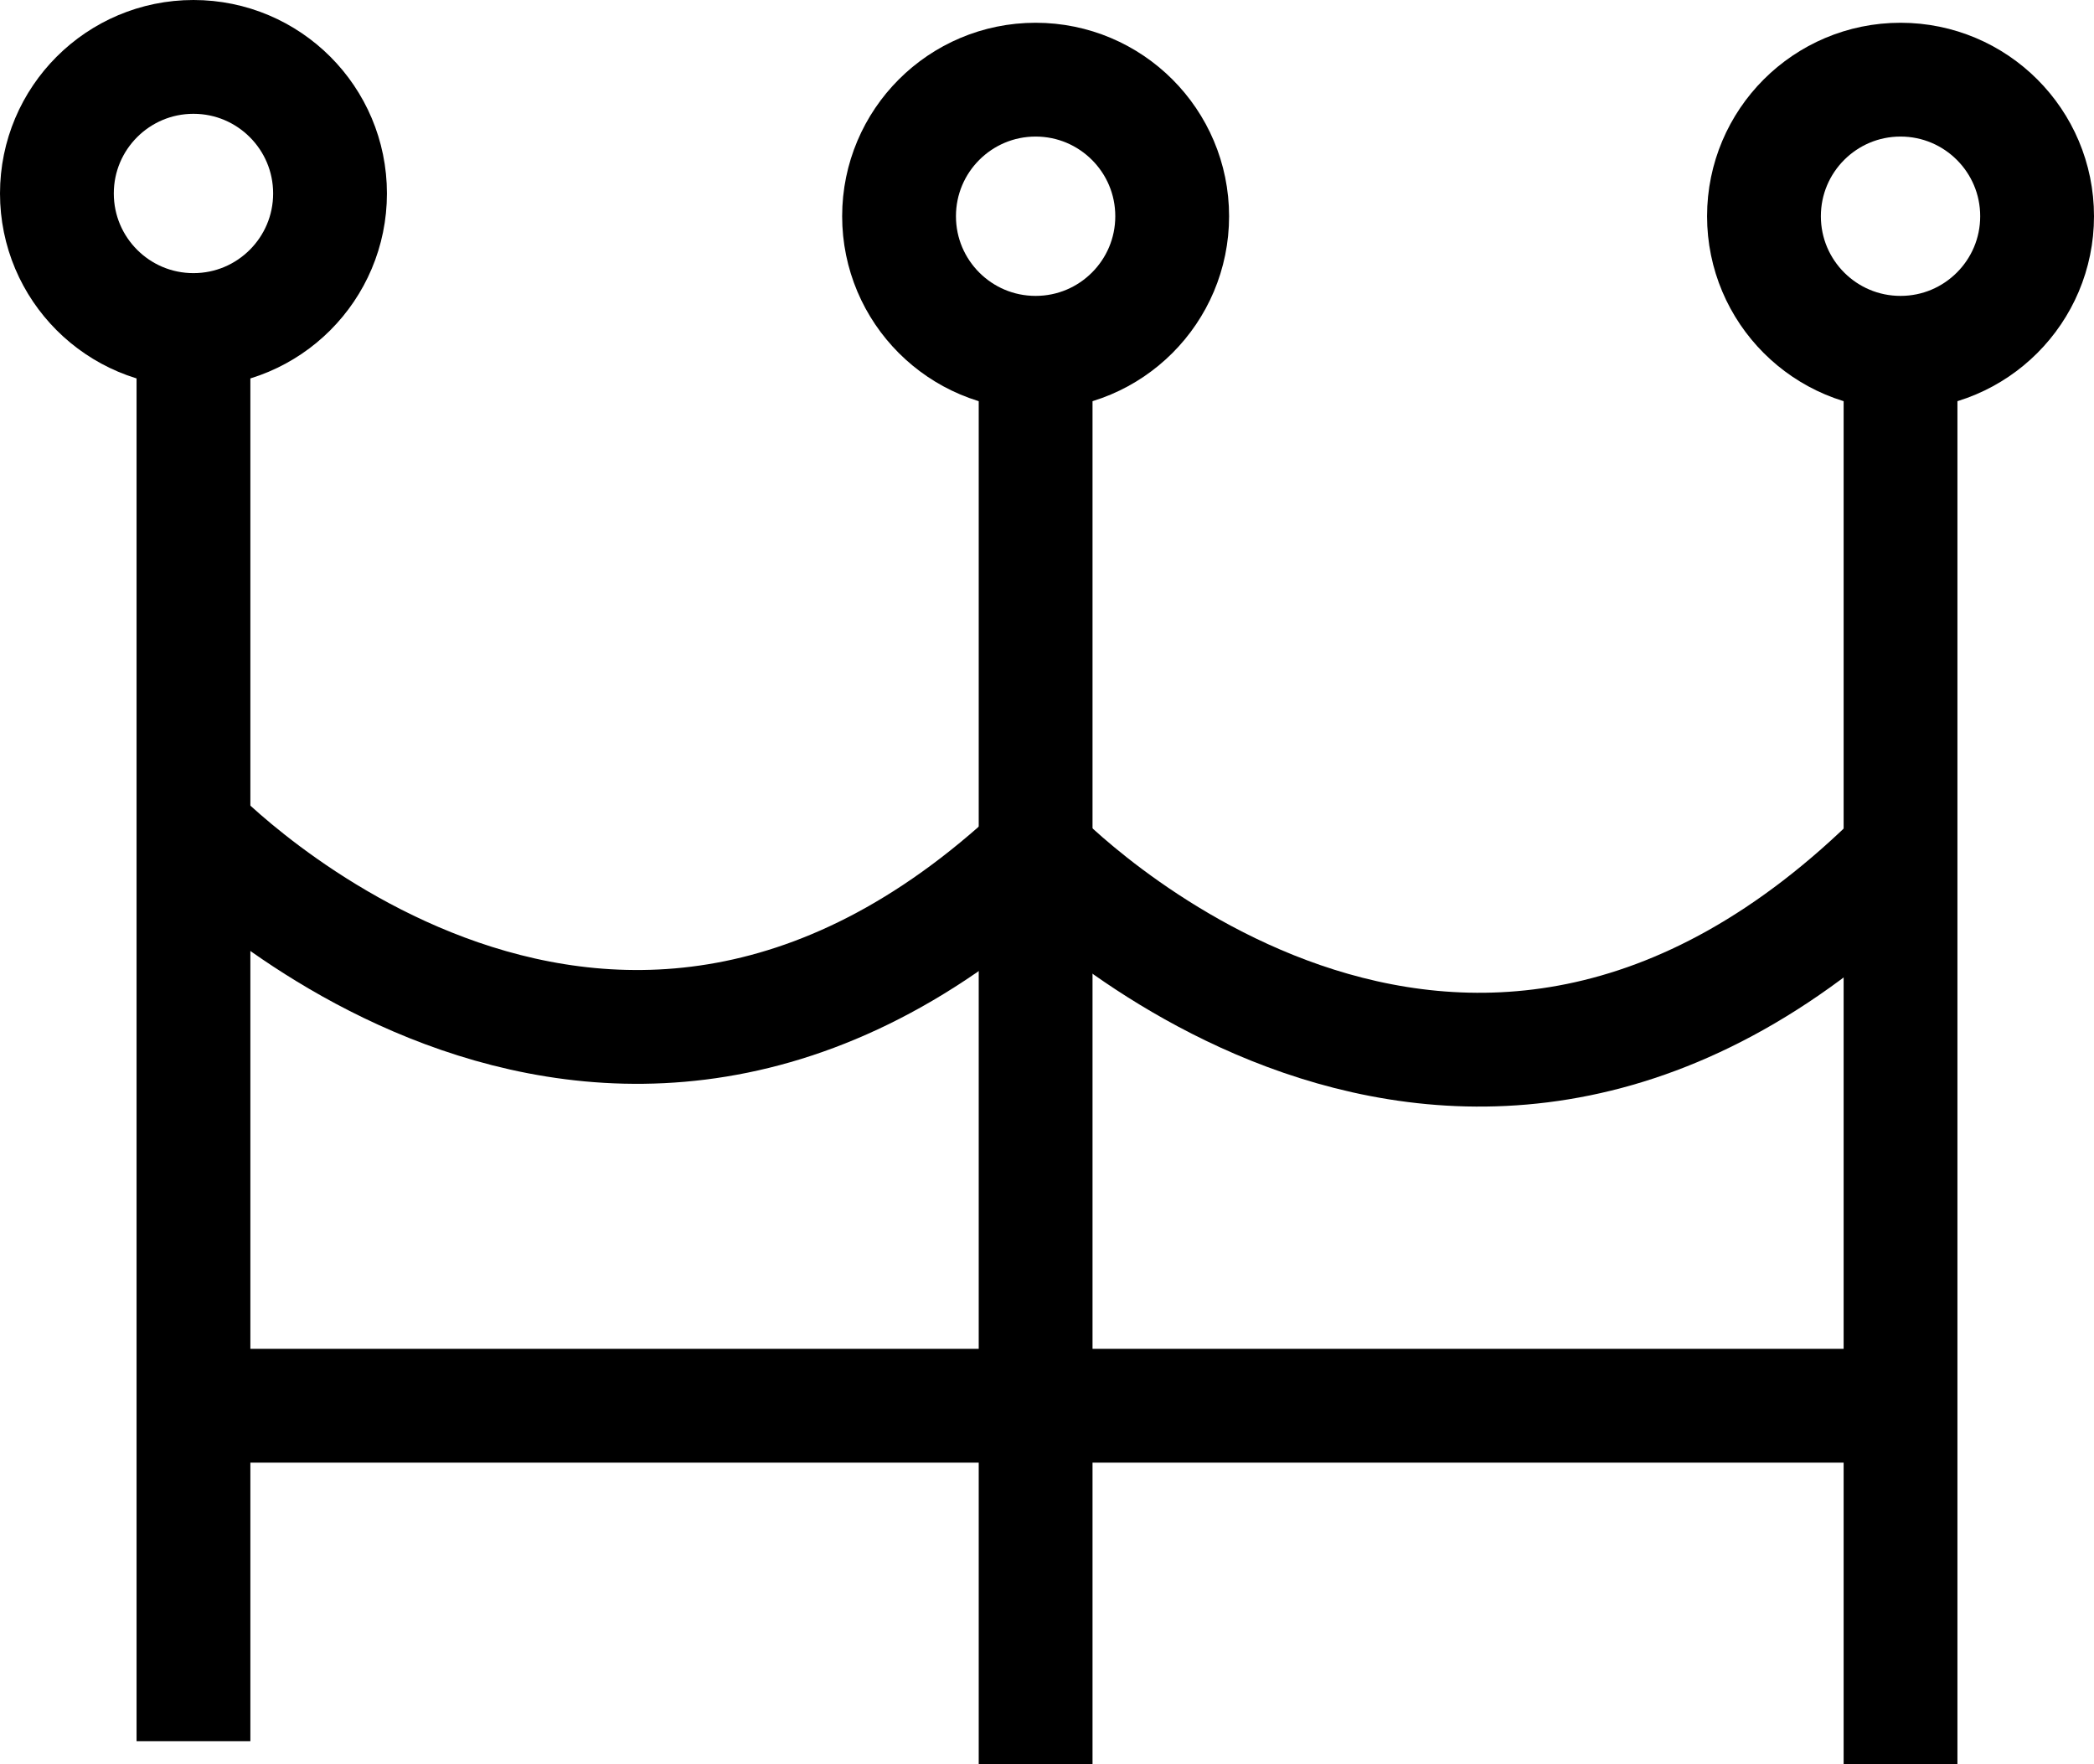 <svg id="Layer_1" data-name="Layer 1" xmlns="http://www.w3.org/2000/svg" viewBox="0 0 92 77.5"><defs><style>.cls-1{fill:none;stroke:#000;stroke-miterlimit:10;stroke-width:5px;}</style></defs><title>icon-fence</title><line class="cls-1" x1="8.5" y1="14.5" x2="8.5" y2="76.5"/><circle class="cls-1" cx="8.5" cy="8.5" r="6"/><path class="cls-1" d="M322.5,157.46s18.52,19.48,38,0" transform="translate(-314 -121)"/><line class="cls-1" x1="45.5" y1="15.5" x2="45.5" y2="77.5"/><circle class="cls-1" cx="45.5" cy="9.5" r="6"/><path class="cls-1" d="M359.5,158.46s18.52,19.48,38,0" transform="translate(-314 -121)"/><line class="cls-1" x1="83.5" y1="15.5" x2="83.5" y2="77.5"/><circle class="cls-1" cx="83.5" cy="9.5" r="6"/><line class="cls-1" x1="8.5" y1="61.76" x2="83.5" y2="61.76"/></svg>